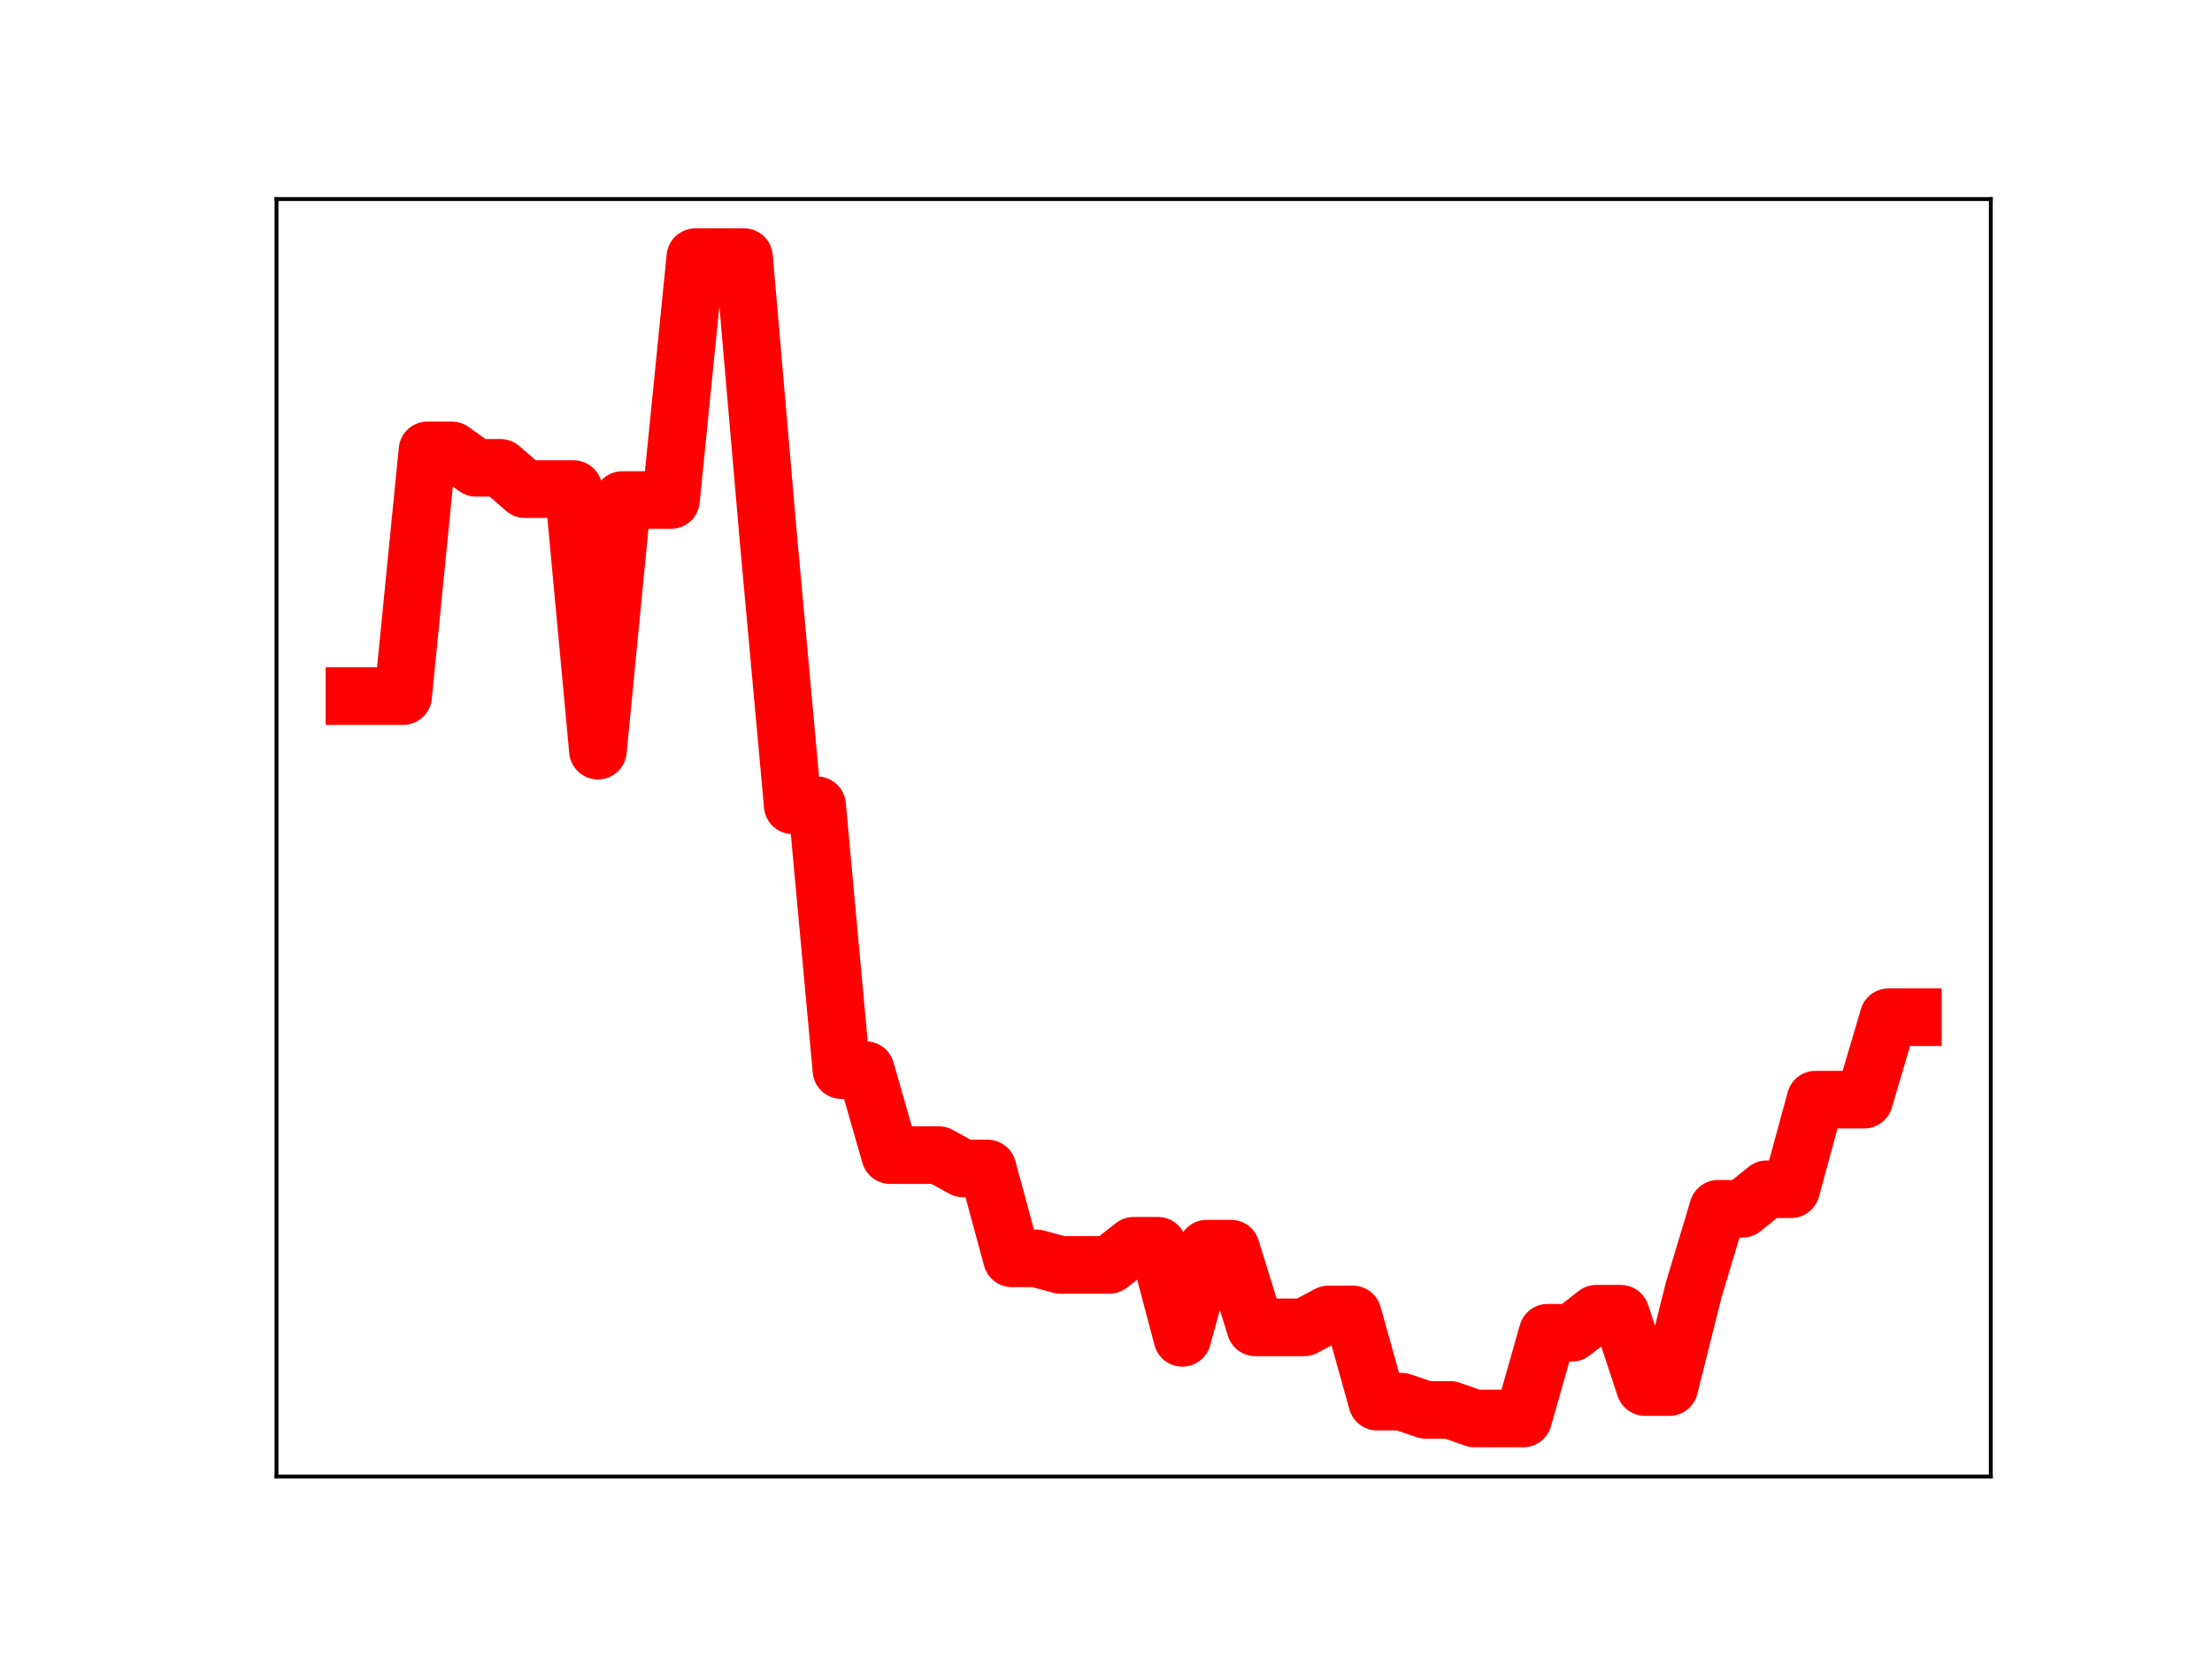 <?xml version="1.0" encoding="utf-8" standalone="no"?>
<!DOCTYPE svg PUBLIC "-//W3C//DTD SVG 1.1//EN"
  "http://www.w3.org/Graphics/SVG/1.1/DTD/svg11.dtd">
<!-- Created with matplotlib (https://matplotlib.org/) -->
<svg height="345.6pt" version="1.1" viewBox="0 0 460.8 345.6" width="460.8pt" xmlns="http://www.w3.org/2000/svg" xmlns:xlink="http://www.w3.org/1999/xlink">
 <defs>
  <style type="text/css">
*{stroke-linecap:butt;stroke-linejoin:round;}
  </style>
 </defs>
 <g id="figure_1">
  <g id="patch_1">
   <path d="M 0 345.6 
L 460.8 345.6 
L 460.8 0 
L 0 0 
z
" style="fill:#ffffff;"/>
  </g>
  <g id="axes_1">
   <g id="patch_2">
    <path d="M 57.6 307.584 
L 414.72 307.584 
L 414.72 41.472 
L 57.6 41.472 
z
" style="fill:#ffffff;"/>
   </g>
   <g id="line2d_1">
    <path clip-path="url(#pc83f696d2d)" d="M 73.833 145.002 
L 78.905 145.002 
L 83.978 145.002 
L 89.051 93.817 
L 94.124 93.817 
L 99.196 97.458 
L 104.269 97.458 
L 109.342 101.888 
L 114.415 101.888 
L 119.487 101.888 
L 124.56 156.376 
L 129.633 104.167 
L 134.705 104.167 
L 139.778 104.167 
L 144.851 53.568 
L 149.924 53.568 
L 154.996 53.568 
L 160.069 112.149 
L 165.142 167.761 
L 170.215 167.761 
L 175.287 222.933 
L 180.36 222.933 
L 185.433 240.628 
L 190.505 240.628 
L 195.578 240.628 
L 200.651 243.419 
L 205.724 243.419 
L 210.796 262.129 
L 215.869 262.129 
L 220.942 263.502 
L 226.015 263.502 
L 231.087 263.502 
L 236.16 259.519 
L 241.233 259.519 
L 246.305 278.7 
L 251.378 260.117 
L 256.451 260.117 
L 261.524 276.512 
L 266.596 276.512 
L 271.669 276.512 
L 276.742 273.818 
L 281.815 273.818 
L 286.887 291.99 
L 291.96 291.99 
L 297.033 293.705 
L 302.105 293.705 
L 307.178 295.488 
L 312.251 295.488 
L 317.324 295.488 
L 322.396 277.634 
L 327.469 277.634 
L 332.542 273.671 
L 337.615 273.671 
L 342.687 288.943 
L 347.76 288.943 
L 352.833 268.692 
L 357.905 251.817 
L 362.978 251.817 
L 368.051 247.738 
L 373.124 247.738 
L 378.196 229.082 
L 383.269 229.082 
L 388.342 229.082 
L 393.415 211.903 
L 398.487 211.903 
" style="fill:none;stroke:#ff0000;stroke-linecap:square;stroke-width:12;"/>
    <defs>
     <path d="M 0 3 
C 0.796 3 1.559 2.684 2.121 2.121 
C 2.684 1.559 3 0.796 3 0 
C 3 -0.796 2.684 -1.559 2.121 -2.121 
C 1.559 -2.684 0.796 -3 0 -3 
C -0.796 -3 -1.559 -2.684 -2.121 -2.121 
C -2.684 -1.559 -3 -0.796 -3 0 
C -3 0.796 -2.684 1.559 -2.121 2.121 
C -1.559 2.684 -0.796 3 0 3 
z
" id="mff4f753afb" style="stroke:#ff0000;"/>
    </defs>
    <g clip-path="url(#pc83f696d2d)">
     <use style="fill:#ff0000;stroke:#ff0000;" x="73.833" xlink:href="#mff4f753afb" y="145.002"/>
     <use style="fill:#ff0000;stroke:#ff0000;" x="78.905" xlink:href="#mff4f753afb" y="145.002"/>
     <use style="fill:#ff0000;stroke:#ff0000;" x="83.978" xlink:href="#mff4f753afb" y="145.002"/>
     <use style="fill:#ff0000;stroke:#ff0000;" x="89.051" xlink:href="#mff4f753afb" y="93.817"/>
     <use style="fill:#ff0000;stroke:#ff0000;" x="94.124" xlink:href="#mff4f753afb" y="93.817"/>
     <use style="fill:#ff0000;stroke:#ff0000;" x="99.196" xlink:href="#mff4f753afb" y="97.458"/>
     <use style="fill:#ff0000;stroke:#ff0000;" x="104.269" xlink:href="#mff4f753afb" y="97.458"/>
     <use style="fill:#ff0000;stroke:#ff0000;" x="109.342" xlink:href="#mff4f753afb" y="101.888"/>
     <use style="fill:#ff0000;stroke:#ff0000;" x="114.415" xlink:href="#mff4f753afb" y="101.888"/>
     <use style="fill:#ff0000;stroke:#ff0000;" x="119.487" xlink:href="#mff4f753afb" y="101.888"/>
     <use style="fill:#ff0000;stroke:#ff0000;" x="124.56" xlink:href="#mff4f753afb" y="156.376"/>
     <use style="fill:#ff0000;stroke:#ff0000;" x="129.633" xlink:href="#mff4f753afb" y="104.167"/>
     <use style="fill:#ff0000;stroke:#ff0000;" x="134.705" xlink:href="#mff4f753afb" y="104.167"/>
     <use style="fill:#ff0000;stroke:#ff0000;" x="139.778" xlink:href="#mff4f753afb" y="104.167"/>
     <use style="fill:#ff0000;stroke:#ff0000;" x="144.851" xlink:href="#mff4f753afb" y="53.568"/>
     <use style="fill:#ff0000;stroke:#ff0000;" x="149.924" xlink:href="#mff4f753afb" y="53.568"/>
     <use style="fill:#ff0000;stroke:#ff0000;" x="154.996" xlink:href="#mff4f753afb" y="53.568"/>
     <use style="fill:#ff0000;stroke:#ff0000;" x="160.069" xlink:href="#mff4f753afb" y="112.149"/>
     <use style="fill:#ff0000;stroke:#ff0000;" x="165.142" xlink:href="#mff4f753afb" y="167.761"/>
     <use style="fill:#ff0000;stroke:#ff0000;" x="170.215" xlink:href="#mff4f753afb" y="167.761"/>
     <use style="fill:#ff0000;stroke:#ff0000;" x="175.287" xlink:href="#mff4f753afb" y="222.933"/>
     <use style="fill:#ff0000;stroke:#ff0000;" x="180.36" xlink:href="#mff4f753afb" y="222.933"/>
     <use style="fill:#ff0000;stroke:#ff0000;" x="185.433" xlink:href="#mff4f753afb" y="240.628"/>
     <use style="fill:#ff0000;stroke:#ff0000;" x="190.505" xlink:href="#mff4f753afb" y="240.628"/>
     <use style="fill:#ff0000;stroke:#ff0000;" x="195.578" xlink:href="#mff4f753afb" y="240.628"/>
     <use style="fill:#ff0000;stroke:#ff0000;" x="200.651" xlink:href="#mff4f753afb" y="243.419"/>
     <use style="fill:#ff0000;stroke:#ff0000;" x="205.724" xlink:href="#mff4f753afb" y="243.419"/>
     <use style="fill:#ff0000;stroke:#ff0000;" x="210.796" xlink:href="#mff4f753afb" y="262.129"/>
     <use style="fill:#ff0000;stroke:#ff0000;" x="215.869" xlink:href="#mff4f753afb" y="262.129"/>
     <use style="fill:#ff0000;stroke:#ff0000;" x="220.942" xlink:href="#mff4f753afb" y="263.502"/>
     <use style="fill:#ff0000;stroke:#ff0000;" x="226.015" xlink:href="#mff4f753afb" y="263.502"/>
     <use style="fill:#ff0000;stroke:#ff0000;" x="231.087" xlink:href="#mff4f753afb" y="263.502"/>
     <use style="fill:#ff0000;stroke:#ff0000;" x="236.16" xlink:href="#mff4f753afb" y="259.519"/>
     <use style="fill:#ff0000;stroke:#ff0000;" x="241.233" xlink:href="#mff4f753afb" y="259.519"/>
     <use style="fill:#ff0000;stroke:#ff0000;" x="246.305" xlink:href="#mff4f753afb" y="278.7"/>
     <use style="fill:#ff0000;stroke:#ff0000;" x="251.378" xlink:href="#mff4f753afb" y="260.117"/>
     <use style="fill:#ff0000;stroke:#ff0000;" x="256.451" xlink:href="#mff4f753afb" y="260.117"/>
     <use style="fill:#ff0000;stroke:#ff0000;" x="261.524" xlink:href="#mff4f753afb" y="276.512"/>
     <use style="fill:#ff0000;stroke:#ff0000;" x="266.596" xlink:href="#mff4f753afb" y="276.512"/>
     <use style="fill:#ff0000;stroke:#ff0000;" x="271.669" xlink:href="#mff4f753afb" y="276.512"/>
     <use style="fill:#ff0000;stroke:#ff0000;" x="276.742" xlink:href="#mff4f753afb" y="273.818"/>
     <use style="fill:#ff0000;stroke:#ff0000;" x="281.815" xlink:href="#mff4f753afb" y="273.818"/>
     <use style="fill:#ff0000;stroke:#ff0000;" x="286.887" xlink:href="#mff4f753afb" y="291.99"/>
     <use style="fill:#ff0000;stroke:#ff0000;" x="291.96" xlink:href="#mff4f753afb" y="291.99"/>
     <use style="fill:#ff0000;stroke:#ff0000;" x="297.033" xlink:href="#mff4f753afb" y="293.705"/>
     <use style="fill:#ff0000;stroke:#ff0000;" x="302.105" xlink:href="#mff4f753afb" y="293.705"/>
     <use style="fill:#ff0000;stroke:#ff0000;" x="307.178" xlink:href="#mff4f753afb" y="295.488"/>
     <use style="fill:#ff0000;stroke:#ff0000;" x="312.251" xlink:href="#mff4f753afb" y="295.488"/>
     <use style="fill:#ff0000;stroke:#ff0000;" x="317.324" xlink:href="#mff4f753afb" y="295.488"/>
     <use style="fill:#ff0000;stroke:#ff0000;" x="322.396" xlink:href="#mff4f753afb" y="277.634"/>
     <use style="fill:#ff0000;stroke:#ff0000;" x="327.469" xlink:href="#mff4f753afb" y="277.634"/>
     <use style="fill:#ff0000;stroke:#ff0000;" x="332.542" xlink:href="#mff4f753afb" y="273.671"/>
     <use style="fill:#ff0000;stroke:#ff0000;" x="337.615" xlink:href="#mff4f753afb" y="273.671"/>
     <use style="fill:#ff0000;stroke:#ff0000;" x="342.687" xlink:href="#mff4f753afb" y="288.943"/>
     <use style="fill:#ff0000;stroke:#ff0000;" x="347.76" xlink:href="#mff4f753afb" y="288.943"/>
     <use style="fill:#ff0000;stroke:#ff0000;" x="352.833" xlink:href="#mff4f753afb" y="268.692"/>
     <use style="fill:#ff0000;stroke:#ff0000;" x="357.905" xlink:href="#mff4f753afb" y="251.817"/>
     <use style="fill:#ff0000;stroke:#ff0000;" x="362.978" xlink:href="#mff4f753afb" y="251.817"/>
     <use style="fill:#ff0000;stroke:#ff0000;" x="368.051" xlink:href="#mff4f753afb" y="247.738"/>
     <use style="fill:#ff0000;stroke:#ff0000;" x="373.124" xlink:href="#mff4f753afb" y="247.738"/>
     <use style="fill:#ff0000;stroke:#ff0000;" x="378.196" xlink:href="#mff4f753afb" y="229.082"/>
     <use style="fill:#ff0000;stroke:#ff0000;" x="383.269" xlink:href="#mff4f753afb" y="229.082"/>
     <use style="fill:#ff0000;stroke:#ff0000;" x="388.342" xlink:href="#mff4f753afb" y="229.082"/>
     <use style="fill:#ff0000;stroke:#ff0000;" x="393.415" xlink:href="#mff4f753afb" y="211.903"/>
     <use style="fill:#ff0000;stroke:#ff0000;" x="398.487" xlink:href="#mff4f753afb" y="211.903"/>
    </g>
   </g>
   <g id="patch_3">
    <path d="M 57.6 307.584 
L 57.6 41.472 
" style="fill:none;stroke:#000000;stroke-linecap:square;stroke-linejoin:miter;stroke-width:0.8;"/>
   </g>
   <g id="patch_4">
    <path d="M 414.72 307.584 
L 414.72 41.472 
" style="fill:none;stroke:#000000;stroke-linecap:square;stroke-linejoin:miter;stroke-width:0.8;"/>
   </g>
   <g id="patch_5">
    <path d="M 57.6 307.584 
L 414.72 307.584 
" style="fill:none;stroke:#000000;stroke-linecap:square;stroke-linejoin:miter;stroke-width:0.8;"/>
   </g>
   <g id="patch_6">
    <path d="M 57.6 41.472 
L 414.72 41.472 
" style="fill:none;stroke:#000000;stroke-linecap:square;stroke-linejoin:miter;stroke-width:0.8;"/>
   </g>
  </g>
 </g>
 <defs>
  <clipPath id="pc83f696d2d">
   <rect height="266.112" width="357.12" x="57.6" y="41.472"/>
  </clipPath>
 </defs>
</svg>
